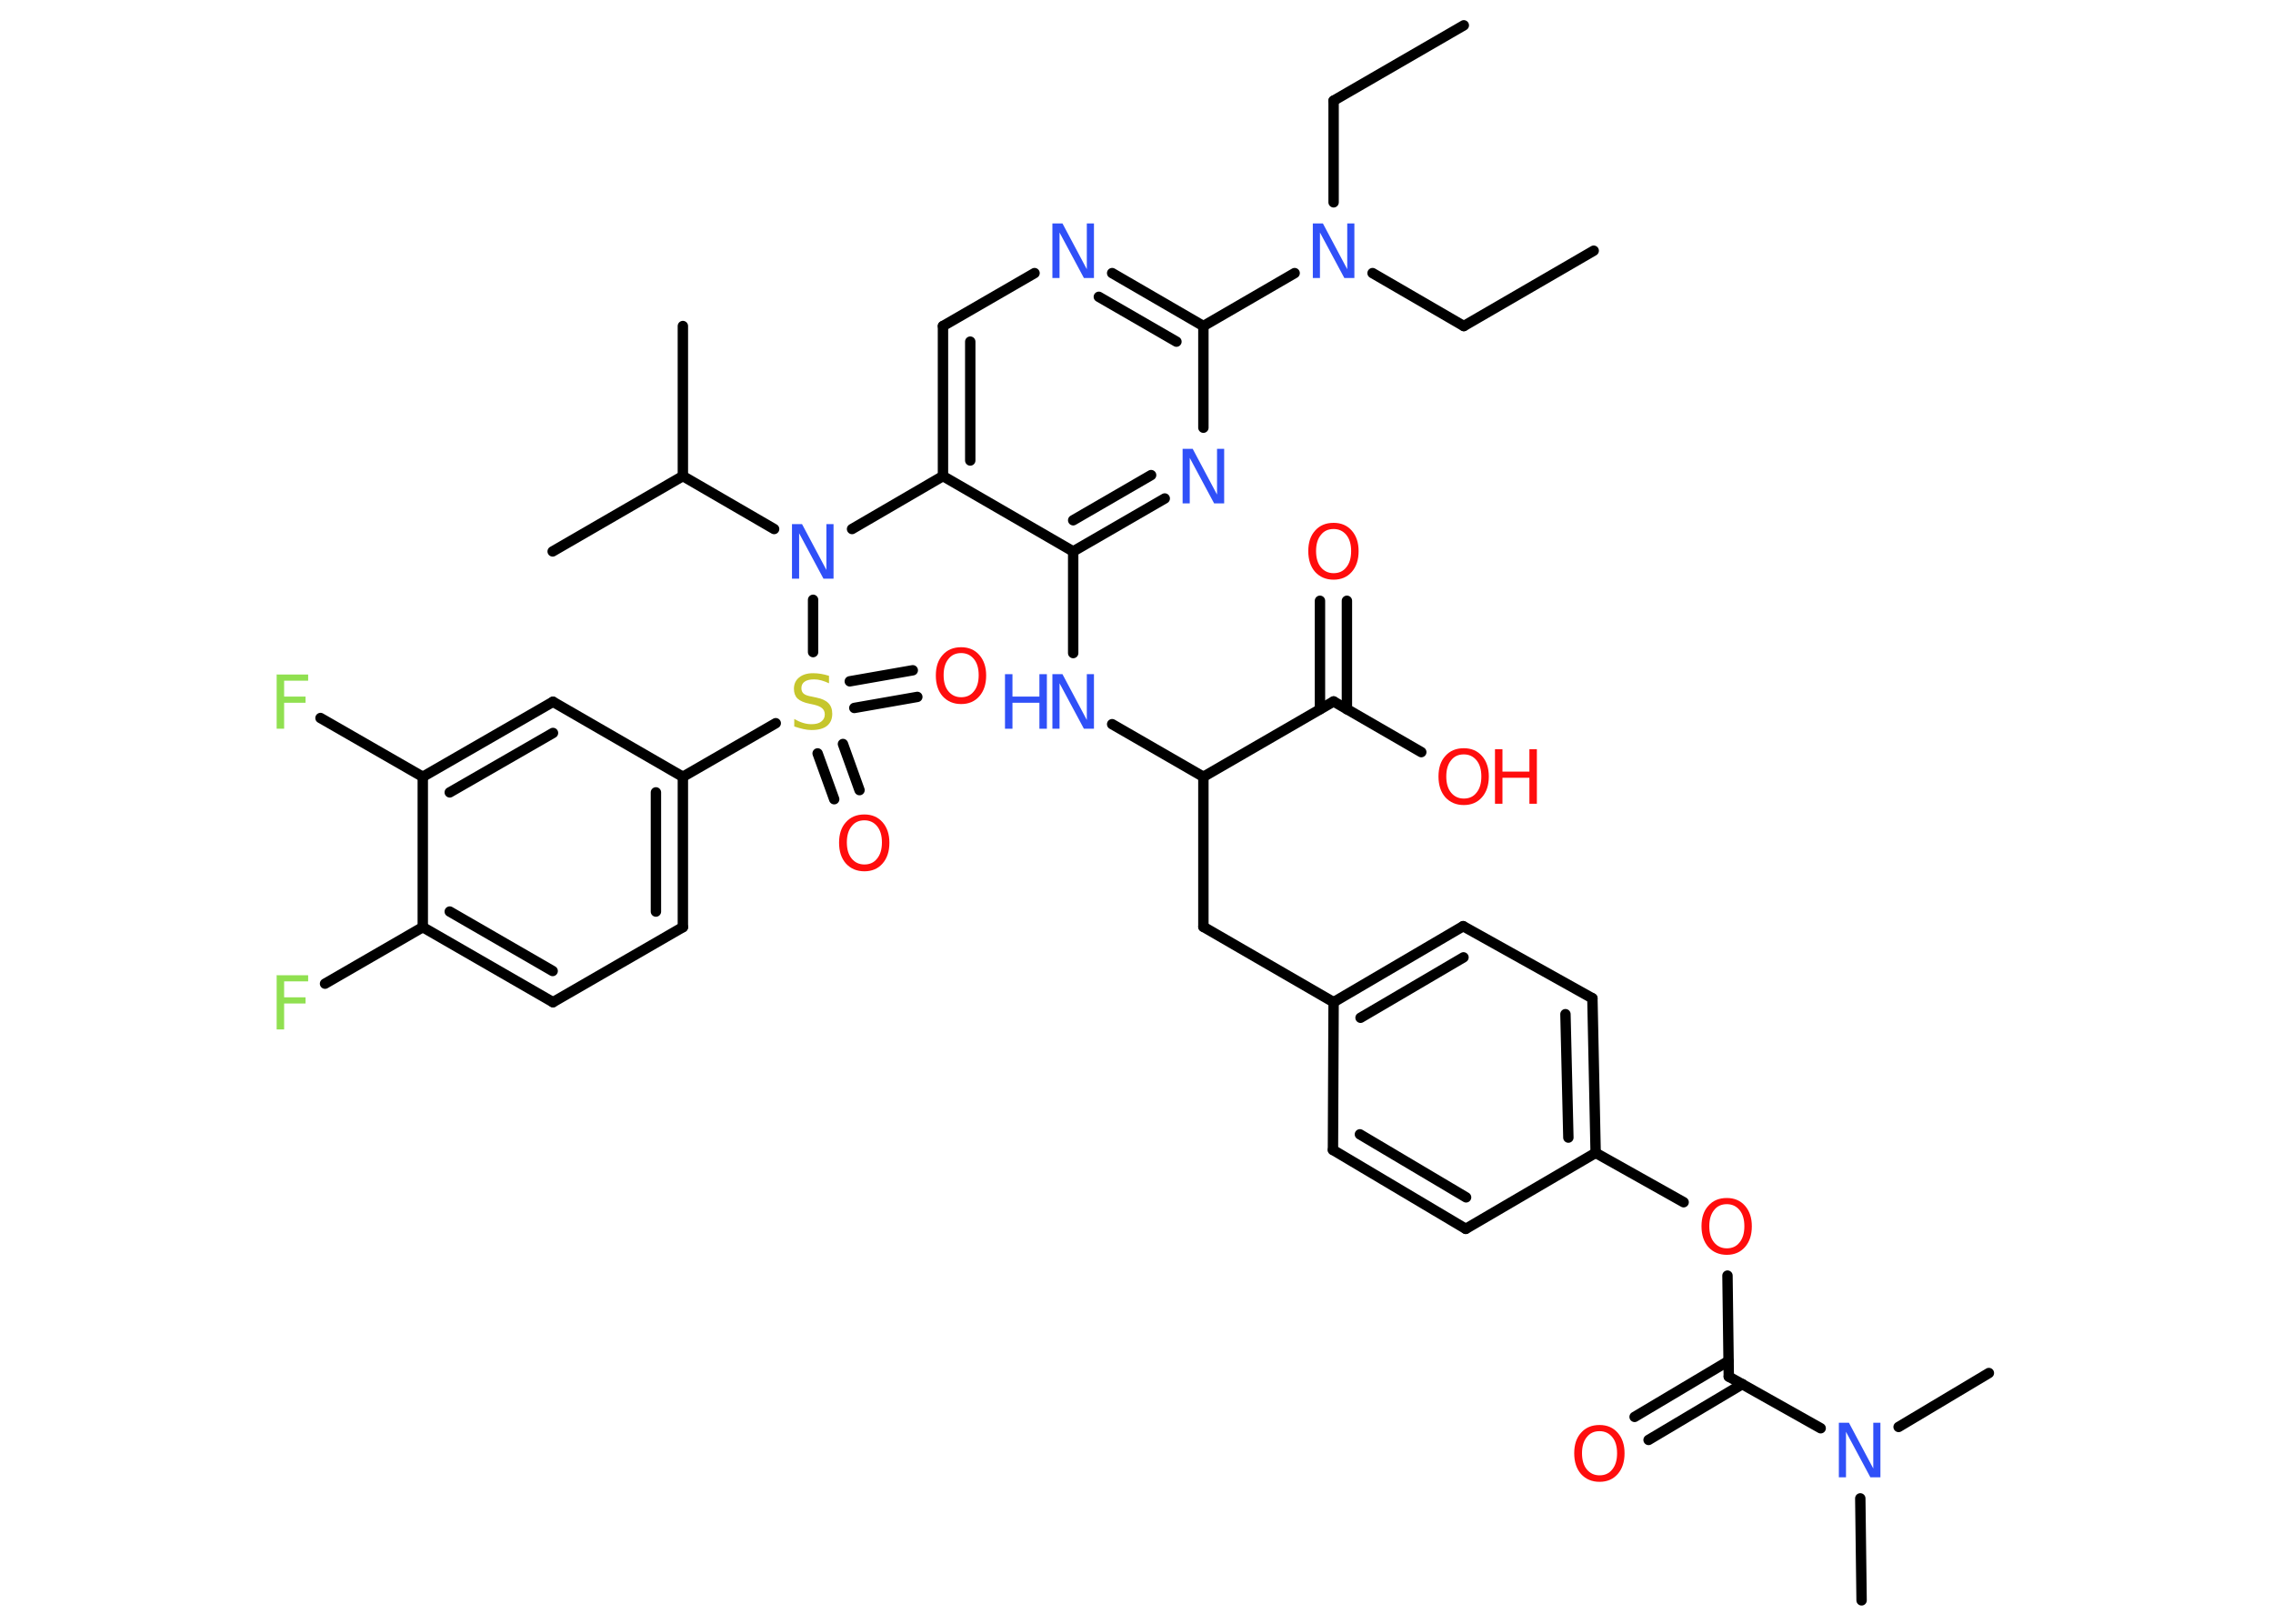 <?xml version='1.0' encoding='UTF-8'?>
<!DOCTYPE svg PUBLIC "-//W3C//DTD SVG 1.1//EN" "http://www.w3.org/Graphics/SVG/1.1/DTD/svg11.dtd">
<svg version='1.2' xmlns='http://www.w3.org/2000/svg' xmlns:xlink='http://www.w3.org/1999/xlink' width='70.0mm' height='50.0mm' viewBox='0 0 70.0 50.0'>
  <desc>Generated by the Chemistry Development Kit (http://github.com/cdk)</desc>
  <g stroke-linecap='round' stroke-linejoin='round' stroke='#000000' stroke-width='.32' fill='#FF0D0D'>
    <rect x='.0' y='.0' width='70.0' height='50.0' fill='#FFFFFF' stroke='none'/>
    <g id='mol1' class='mol'>
      <line id='mol1bnd1' class='bond' x1='45.08' y1='.78' x2='41.07' y2='3.1'/>
      <line id='mol1bnd2' class='bond' x1='41.07' y1='3.1' x2='41.07' y2='6.23'/>
      <line id='mol1bnd3' class='bond' x1='42.27' y1='8.41' x2='45.08' y2='10.04'/>
      <line id='mol1bnd4' class='bond' x1='45.08' y1='10.04' x2='49.08' y2='7.72'/>
      <line id='mol1bnd5' class='bond' x1='39.87' y1='8.41' x2='37.06' y2='10.04'/>
      <g id='mol1bnd6' class='bond'>
        <line x1='37.06' y1='10.04' x2='34.25' y2='8.41'/>
        <line x1='36.23' y1='10.52' x2='33.84' y2='9.14'/>
      </g>
      <line id='mol1bnd7' class='bond' x1='31.86' y1='8.41' x2='29.04' y2='10.04'/>
      <g id='mol1bnd8' class='bond'>
        <line x1='29.04' y1='10.04' x2='29.04' y2='14.66'/>
        <line x1='29.88' y1='10.52' x2='29.88' y2='14.18'/>
      </g>
      <line id='mol1bnd9' class='bond' x1='29.04' y1='14.66' x2='26.24' y2='16.29'/>
      <line id='mol1bnd10' class='bond' x1='23.84' y1='16.29' x2='21.03' y2='14.66'/>
      <line id='mol1bnd11' class='bond' x1='21.03' y1='14.66' x2='17.02' y2='16.98'/>
      <line id='mol1bnd12' class='bond' x1='21.03' y1='14.66' x2='21.03' y2='10.04'/>
      <line id='mol1bnd13' class='bond' x1='25.04' y1='18.47' x2='25.04' y2='20.08'/>
      <g id='mol1bnd14' class='bond'>
        <line x1='25.96' y1='22.91' x2='26.47' y2='24.33'/>
        <line x1='25.18' y1='23.2' x2='25.69' y2='24.61'/>
      </g>
      <g id='mol1bnd15' class='bond'>
        <line x1='26.17' y1='20.98' x2='28.11' y2='20.64'/>
        <line x1='26.31' y1='21.8' x2='28.25' y2='21.46'/>
      </g>
      <line id='mol1bnd16' class='bond' x1='23.89' y1='22.27' x2='21.03' y2='23.92'/>
      <g id='mol1bnd17' class='bond'>
        <line x1='21.03' y1='28.55' x2='21.03' y2='23.92'/>
        <line x1='20.2' y1='28.07' x2='20.2' y2='24.4'/>
      </g>
      <line id='mol1bnd18' class='bond' x1='21.03' y1='28.55' x2='17.03' y2='30.86'/>
      <g id='mol1bnd19' class='bond'>
        <line x1='13.02' y1='28.55' x2='17.03' y2='30.86'/>
        <line x1='13.85' y1='28.07' x2='17.02' y2='29.9'/>
      </g>
      <line id='mol1bnd20' class='bond' x1='13.02' y1='28.55' x2='10.01' y2='30.29'/>
      <line id='mol1bnd21' class='bond' x1='13.02' y1='28.55' x2='13.02' y2='23.92'/>
      <line id='mol1bnd22' class='bond' x1='13.02' y1='23.92' x2='9.87' y2='22.11'/>
      <g id='mol1bnd23' class='bond'>
        <line x1='17.03' y1='21.61' x2='13.02' y2='23.92'/>
        <line x1='17.03' y1='22.57' x2='13.85' y2='24.4'/>
      </g>
      <line id='mol1bnd24' class='bond' x1='21.03' y1='23.92' x2='17.03' y2='21.61'/>
      <line id='mol1bnd25' class='bond' x1='29.04' y1='14.66' x2='33.05' y2='16.98'/>
      <line id='mol1bnd26' class='bond' x1='33.05' y1='16.98' x2='33.05' y2='20.11'/>
      <line id='mol1bnd27' class='bond' x1='34.25' y1='22.3' x2='37.06' y2='23.92'/>
      <line id='mol1bnd28' class='bond' x1='37.06' y1='23.92' x2='37.06' y2='28.54'/>
      <line id='mol1bnd29' class='bond' x1='37.06' y1='28.54' x2='41.07' y2='30.86'/>
      <g id='mol1bnd30' class='bond'>
        <line x1='45.06' y1='28.52' x2='41.07' y2='30.86'/>
        <line x1='45.07' y1='29.48' x2='41.9' y2='31.34'/>
      </g>
      <line id='mol1bnd31' class='bond' x1='45.06' y1='28.52' x2='49.04' y2='30.74'/>
      <g id='mol1bnd32' class='bond'>
        <line x1='49.14' y1='35.5' x2='49.04' y2='30.74'/>
        <line x1='48.3' y1='35.03' x2='48.21' y2='31.23'/>
      </g>
      <line id='mol1bnd33' class='bond' x1='49.14' y1='35.5' x2='51.85' y2='37.02'/>
      <line id='mol1bnd34' class='bond' x1='53.2' y1='39.28' x2='53.24' y2='42.39'/>
      <g id='mol1bnd35' class='bond'>
        <line x1='53.66' y1='42.62' x2='50.77' y2='44.34'/>
        <line x1='53.23' y1='41.91' x2='50.34' y2='43.63'/>
      </g>
      <line id='mol1bnd36' class='bond' x1='53.24' y1='42.39' x2='56.07' y2='43.98'/>
      <line id='mol1bnd37' class='bond' x1='57.29' y1='46.14' x2='57.33' y2='49.28'/>
      <line id='mol1bnd38' class='bond' x1='58.47' y1='43.94' x2='61.25' y2='42.28'/>
      <line id='mol1bnd39' class='bond' x1='49.14' y1='35.5' x2='45.14' y2='37.84'/>
      <g id='mol1bnd40' class='bond'>
        <line x1='41.05' y1='35.41' x2='45.14' y2='37.84'/>
        <line x1='41.88' y1='34.93' x2='45.15' y2='36.87'/>
      </g>
      <line id='mol1bnd41' class='bond' x1='41.07' y1='30.86' x2='41.05' y2='35.41'/>
      <line id='mol1bnd42' class='bond' x1='37.06' y1='23.92' x2='41.07' y2='21.6'/>
      <g id='mol1bnd43' class='bond'>
        <line x1='40.65' y1='21.84' x2='40.65' y2='18.5'/>
        <line x1='41.48' y1='21.84' x2='41.48' y2='18.5'/>
      </g>
      <line id='mol1bnd44' class='bond' x1='41.07' y1='21.6' x2='43.77' y2='23.16'/>
      <g id='mol1bnd45' class='bond'>
        <line x1='33.05' y1='16.98' x2='35.87' y2='15.35'/>
        <line x1='33.05' y1='16.02' x2='35.45' y2='14.63'/>
      </g>
      <line id='mol1bnd46' class='bond' x1='37.06' y1='10.04' x2='37.06' y2='13.17'/>
      <path id='mol1atm3' class='atom' d='M40.44 6.88h.3l.75 1.41v-1.41h.22v1.68h-.31l-.75 -1.4v1.4h-.22v-1.68z' stroke='none' fill='#3050F8'/>
      <path id='mol1atm7' class='atom' d='M32.42 6.88h.3l.75 1.41v-1.41h.22v1.68h-.31l-.75 -1.4v1.4h-.22v-1.68z' stroke='none' fill='#3050F8'/>
      <path id='mol1atm10' class='atom' d='M24.4 16.14h.3l.75 1.41v-1.41h.22v1.68h-.31l-.75 -1.4v1.4h-.22v-1.68z' stroke='none' fill='#3050F8'/>
      <path id='mol1atm14' class='atom' d='M25.53 20.82v.22q-.13 -.06 -.24 -.09q-.11 -.03 -.22 -.03q-.19 .0 -.29 .07q-.1 .07 -.1 .2q.0 .11 .07 .17q.07 .06 .25 .09l.14 .03q.25 .05 .37 .17q.12 .12 .12 .33q.0 .24 -.16 .37q-.16 .13 -.48 .13q-.12 .0 -.25 -.03q-.13 -.03 -.28 -.08v-.23q.14 .08 .27 .12q.13 .04 .26 .04q.2 .0 .3 -.08q.11 -.08 .11 -.22q.0 -.12 -.08 -.19q-.08 -.07 -.25 -.11l-.14 -.03q-.25 -.05 -.37 -.16q-.11 -.11 -.11 -.3q.0 -.22 .16 -.35q.16 -.13 .43 -.13q.12 .0 .24 .02q.12 .02 .25 .06z' stroke='none' fill='#C6C62C'/>
      <path id='mol1atm15' class='atom' d='M26.62 25.26q-.25 .0 -.39 .18q-.15 .18 -.15 .5q.0 .32 .15 .5q.15 .18 .39 .18q.25 .0 .39 -.18q.15 -.18 .15 -.5q.0 -.32 -.15 -.5q-.15 -.18 -.39 -.18zM26.62 25.08q.35 .0 .56 .24q.21 .24 .21 .63q.0 .4 -.21 .64q-.21 .24 -.56 .24q-.35 .0 -.57 -.24q-.21 -.24 -.21 -.64q.0 -.4 .21 -.63q.21 -.24 .57 -.24z' stroke='none'/>
      <path id='mol1atm16' class='atom' d='M29.6 20.11q-.25 .0 -.39 .18q-.15 .18 -.15 .5q.0 .32 .15 .5q.15 .18 .39 .18q.25 .0 .39 -.18q.15 -.18 .15 -.5q.0 -.32 -.15 -.5q-.15 -.18 -.39 -.18zM29.6 19.93q.35 .0 .56 .24q.21 .24 .21 .63q.0 .4 -.21 .64q-.21 .24 -.56 .24q-.35 .0 -.57 -.24q-.21 -.24 -.21 -.64q.0 -.4 .21 -.63q.21 -.24 .57 -.24z' stroke='none'/>
      <path id='mol1atm21' class='atom' d='M8.53 30.03h.96v.19h-.74v.49h.66v.19h-.66v.8h-.23v-1.68z' stroke='none' fill='#90E050'/>
      <path id='mol1atm23' class='atom' d='M8.53 20.77h.96v.19h-.74v.49h.66v.19h-.66v.8h-.23v-1.68z' stroke='none' fill='#90E050'/>
      <g id='mol1atm26' class='atom'>
        <path d='M32.42 20.76h.3l.75 1.41v-1.41h.22v1.68h-.31l-.75 -1.4v1.4h-.22v-1.68z' stroke='none' fill='#3050F8'/>
        <path d='M30.95 20.76h.23v.69h.83v-.69h.23v1.68h-.23v-.8h-.83v.8h-.23v-1.68z' stroke='none' fill='#3050F8'/>
      </g>
      <path id='mol1atm33' class='atom' d='M53.18 37.08q-.25 .0 -.39 .18q-.15 .18 -.15 .5q.0 .32 .15 .5q.15 .18 .39 .18q.25 .0 .39 -.18q.15 -.18 .15 -.5q.0 -.32 -.15 -.5q-.15 -.18 -.39 -.18zM53.18 36.89q.35 .0 .56 .24q.21 .24 .21 .63q.0 .4 -.21 .64q-.21 .24 -.56 .24q-.35 .0 -.57 -.24q-.21 -.24 -.21 -.64q.0 -.4 .21 -.63q.21 -.24 .57 -.24z' stroke='none'/>
      <path id='mol1atm35' class='atom' d='M49.26 44.07q-.25 .0 -.39 .18q-.15 .18 -.15 .5q.0 .32 .15 .5q.15 .18 .39 .18q.25 .0 .39 -.18q.15 -.18 .15 -.5q.0 -.32 -.15 -.5q-.15 -.18 -.39 -.18zM49.26 43.88q.35 .0 .56 .24q.21 .24 .21 .63q.0 .4 -.21 .64q-.21 .24 -.56 .24q-.35 .0 -.57 -.24q-.21 -.24 -.21 -.64q.0 -.4 .21 -.63q.21 -.24 .57 -.24z' stroke='none'/>
      <path id='mol1atm36' class='atom' d='M56.64 43.81h.3l.75 1.41v-1.41h.22v1.68h-.31l-.75 -1.4v1.4h-.22v-1.68z' stroke='none' fill='#3050F8'/>
      <path id='mol1atm42' class='atom' d='M41.07 16.29q-.25 .0 -.39 .18q-.15 .18 -.15 .5q.0 .32 .15 .5q.15 .18 .39 .18q.25 .0 .39 -.18q.15 -.18 .15 -.5q.0 -.32 -.15 -.5q-.15 -.18 -.39 -.18zM41.07 16.1q.35 .0 .56 .24q.21 .24 .21 .63q.0 .4 -.21 .64q-.21 .24 -.56 .24q-.35 .0 -.57 -.24q-.21 -.24 -.21 -.64q.0 -.4 .21 -.63q.21 -.24 .57 -.24z' stroke='none'/>
      <g id='mol1atm43' class='atom'>
        <path d='M45.08 23.23q-.25 .0 -.39 .18q-.15 .18 -.15 .5q.0 .32 .15 .5q.15 .18 .39 .18q.25 .0 .39 -.18q.15 -.18 .15 -.5q.0 -.32 -.15 -.5q-.15 -.18 -.39 -.18zM45.08 23.04q.35 .0 .56 .24q.21 .24 .21 .63q.0 .4 -.21 .64q-.21 .24 -.56 .24q-.35 .0 -.57 -.24q-.21 -.24 -.21 -.64q.0 -.4 .21 -.63q.21 -.24 .57 -.24z' stroke='none'/>
        <path d='M46.04 23.07h.23v.69h.83v-.69h.23v1.68h-.23v-.8h-.83v.8h-.23v-1.68z' stroke='none'/>
      </g>
      <path id='mol1atm44' class='atom' d='M36.43 13.82h.3l.75 1.41v-1.41h.22v1.68h-.31l-.75 -1.4v1.4h-.22v-1.68z' stroke='none' fill='#3050F8'/>
    </g>
  </g>
</svg>
